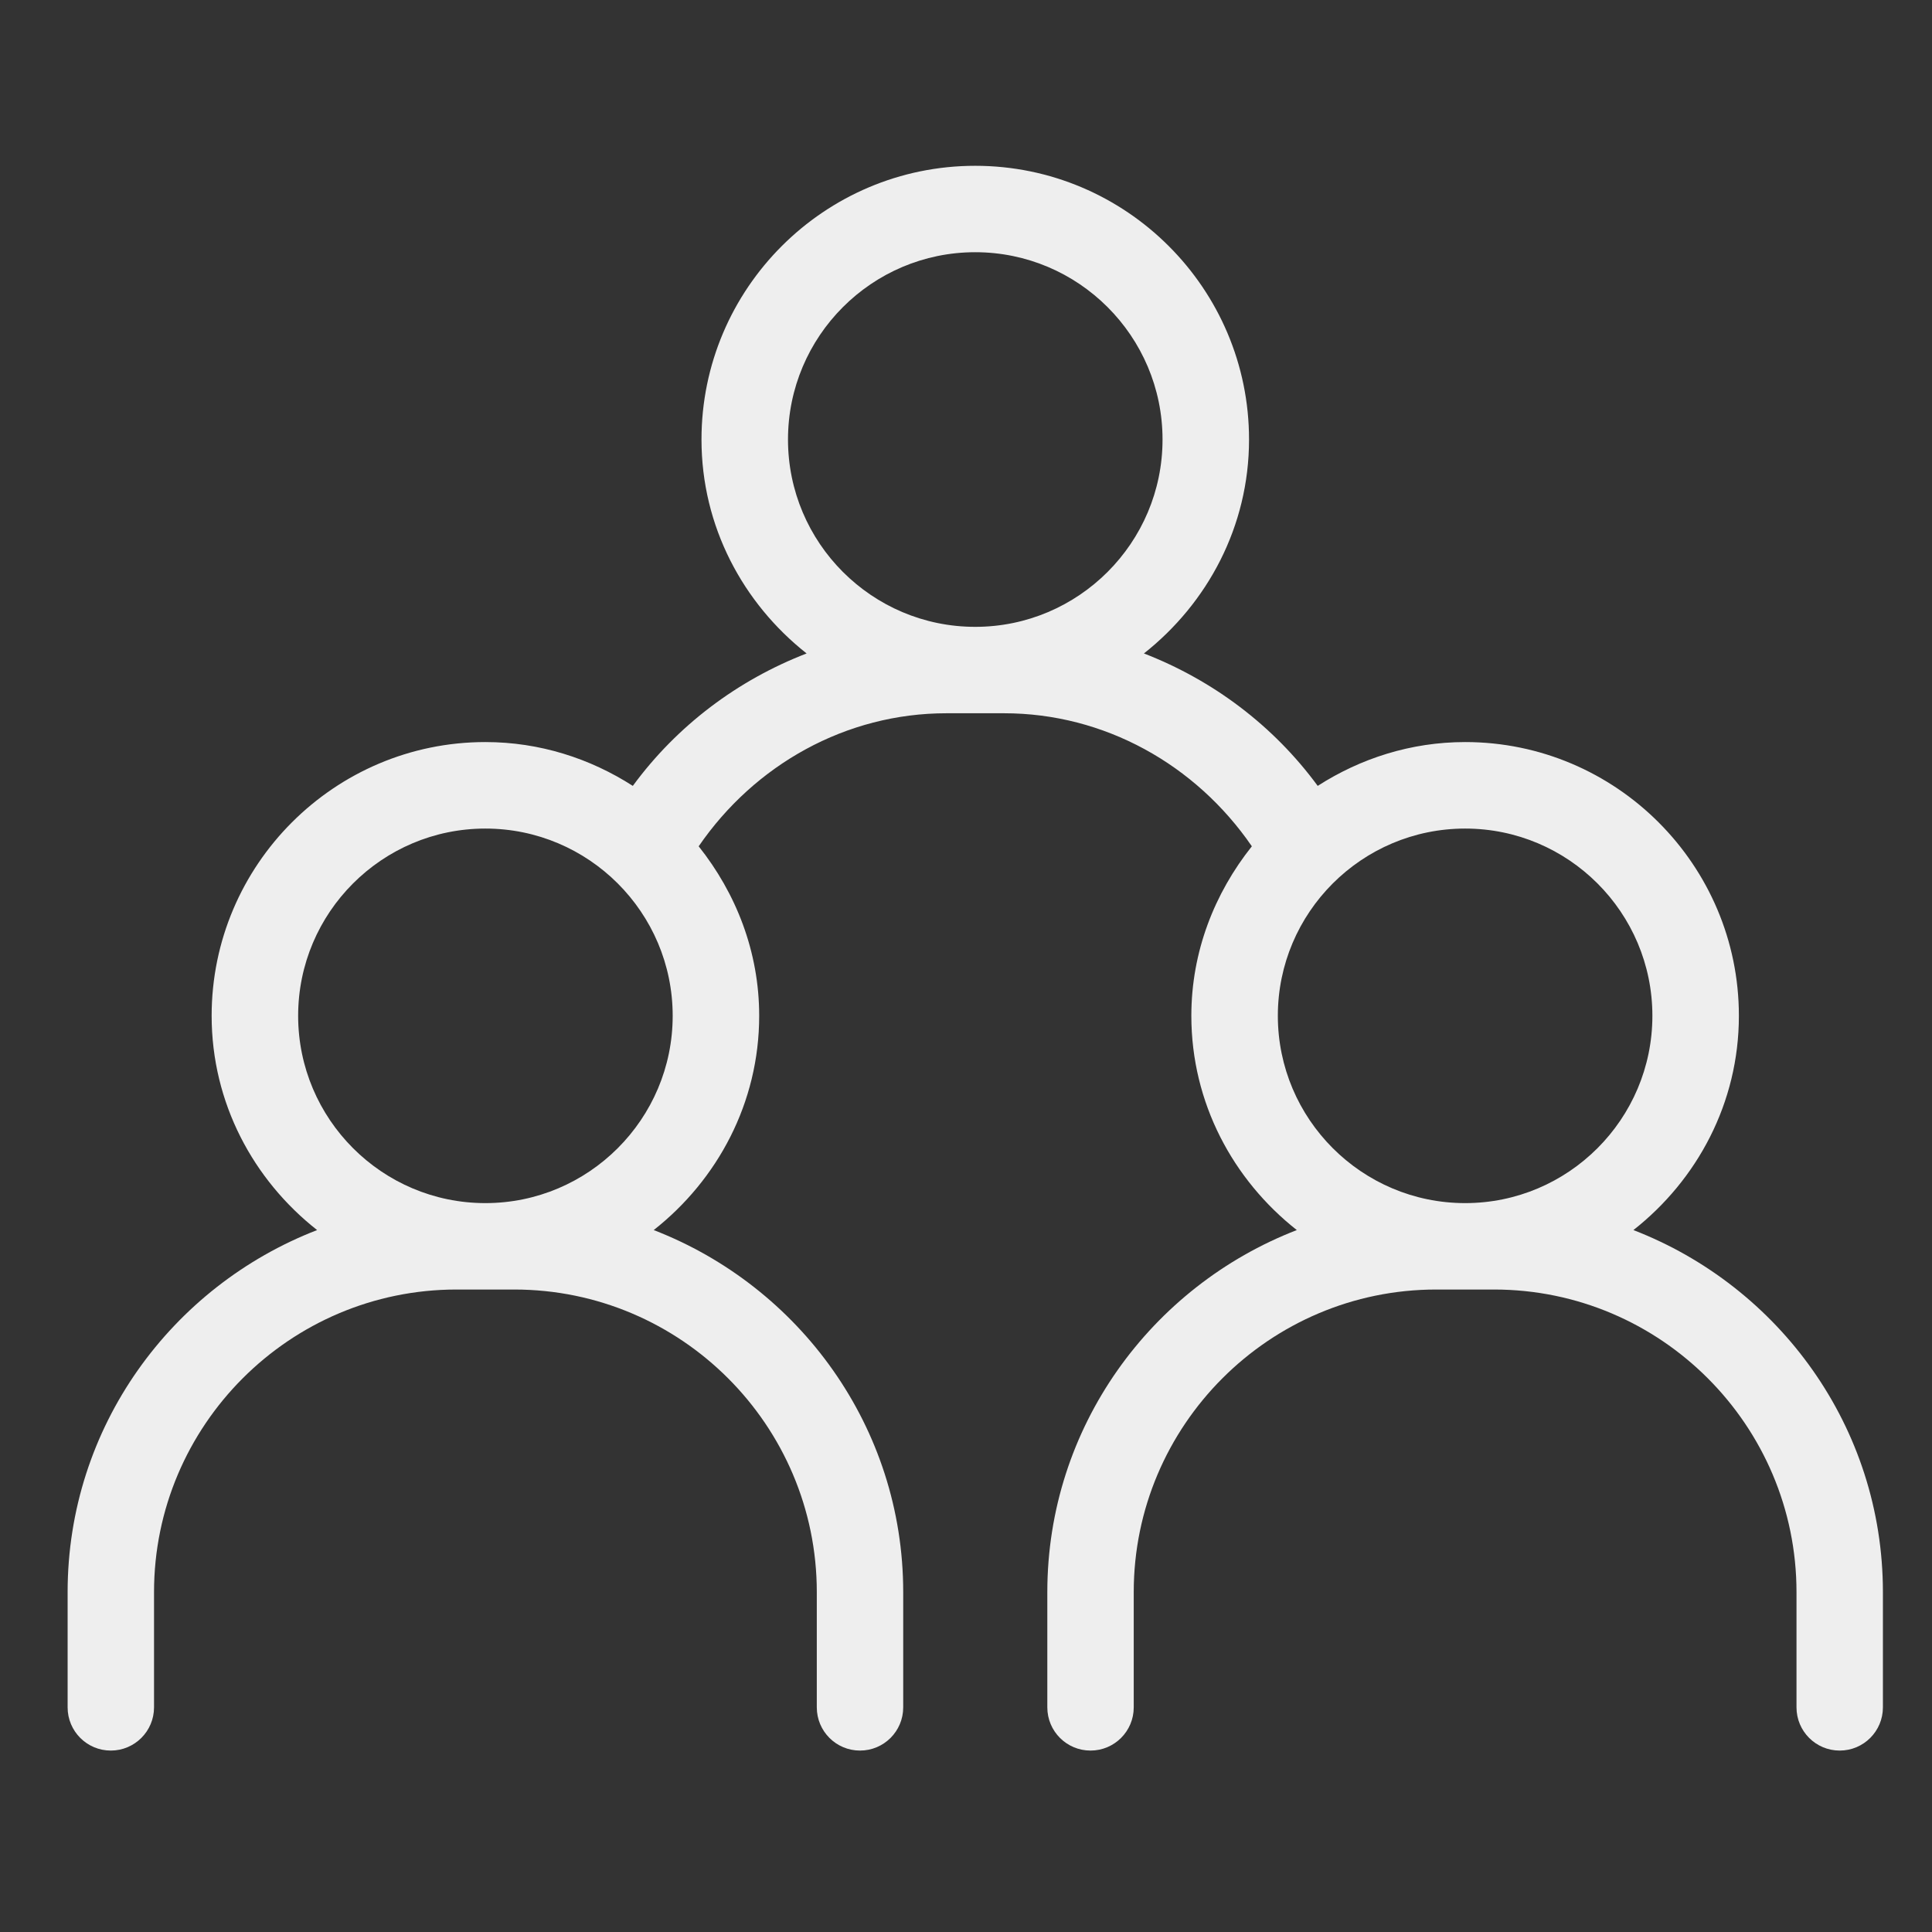 <svg width="22" height="22" viewBox="0 0 22 22" fill="none" xmlns="http://www.w3.org/2000/svg">
<rect x="0" y="0" width="22" height="22" fill="#333333" stroke="none"/>
<g clip-path="url(#clip0_97_3913)">
<path d="M18.6 14.007C19.326 13.436 19.801 12.56 19.801 11.567C19.801 9.849 18.402 8.45 16.684 8.45C16.065 8.45 15.491 8.637 15.005 8.949C14.5 8.261 13.809 7.744 13.026 7.441C13.749 6.87 14.223 5.996 14.223 5.005C14.223 3.286 12.824 1.888 11.105 1.888C9.387 1.888 7.988 3.286 7.988 5.005C7.988 5.996 8.462 6.87 9.185 7.441C8.401 7.744 7.711 8.261 7.206 8.949C6.72 8.637 6.146 8.45 5.527 8.45C3.809 8.45 2.41 9.849 2.41 11.567C2.41 12.56 2.885 13.436 3.611 14.007C1.953 14.648 0.77 16.249 0.77 18.13V19.442C0.77 19.714 0.99 19.934 1.262 19.934C1.533 19.934 1.754 19.714 1.754 19.442V18.13C1.754 16.23 3.3 14.684 5.199 14.684H5.855C7.755 14.684 9.301 16.23 9.301 18.13V19.442C9.301 19.714 9.521 19.934 9.793 19.934C10.065 19.934 10.285 19.714 10.285 19.442V18.13C10.285 16.249 9.101 14.648 7.444 14.007C8.169 13.436 8.645 12.56 8.645 11.567C8.645 10.835 8.38 10.17 7.956 9.637C8.594 8.707 9.634 8.122 10.777 8.122H11.434C12.576 8.122 13.617 8.707 14.255 9.637C13.831 10.17 13.566 10.835 13.566 11.567C13.566 12.56 14.042 13.436 14.767 14.007C13.11 14.648 11.926 16.249 11.926 18.13V19.442C11.926 19.714 12.146 19.934 12.418 19.934C12.69 19.934 12.91 19.714 12.91 19.442V18.13C12.91 16.23 14.456 14.684 16.355 14.684H17.012C18.911 14.684 20.457 16.23 20.457 18.13V19.442C20.457 19.714 20.677 19.934 20.949 19.934C21.221 19.934 21.441 19.714 21.441 19.442V18.13C21.441 16.249 20.258 14.648 18.6 14.007ZM5.527 13.7C4.351 13.7 3.395 12.743 3.395 11.567C3.395 10.391 4.351 9.435 5.527 9.435C6.703 9.435 7.66 10.391 7.66 11.567C7.66 12.743 6.703 13.7 5.527 13.7ZM11.105 2.872C12.281 2.872 13.238 3.829 13.238 5.005C13.238 6.181 12.281 7.138 11.105 7.138C9.929 7.138 8.973 6.181 8.973 5.005C8.973 3.829 9.929 2.872 11.105 2.872ZM16.684 9.435C17.86 9.435 18.816 10.391 18.816 11.567C18.816 12.743 17.86 13.7 16.684 13.7C15.508 13.7 14.551 12.743 14.551 11.567C14.551 10.391 15.508 9.435 16.684 9.435Z" fill="#EEEEEE"/>
</g>
<defs>
<clipPath id="clip0_97_3913">
<rect width="21" height="21" fill="white" transform="translate(0.605 0.411)"/>
</clipPath>
</defs>
</svg>
